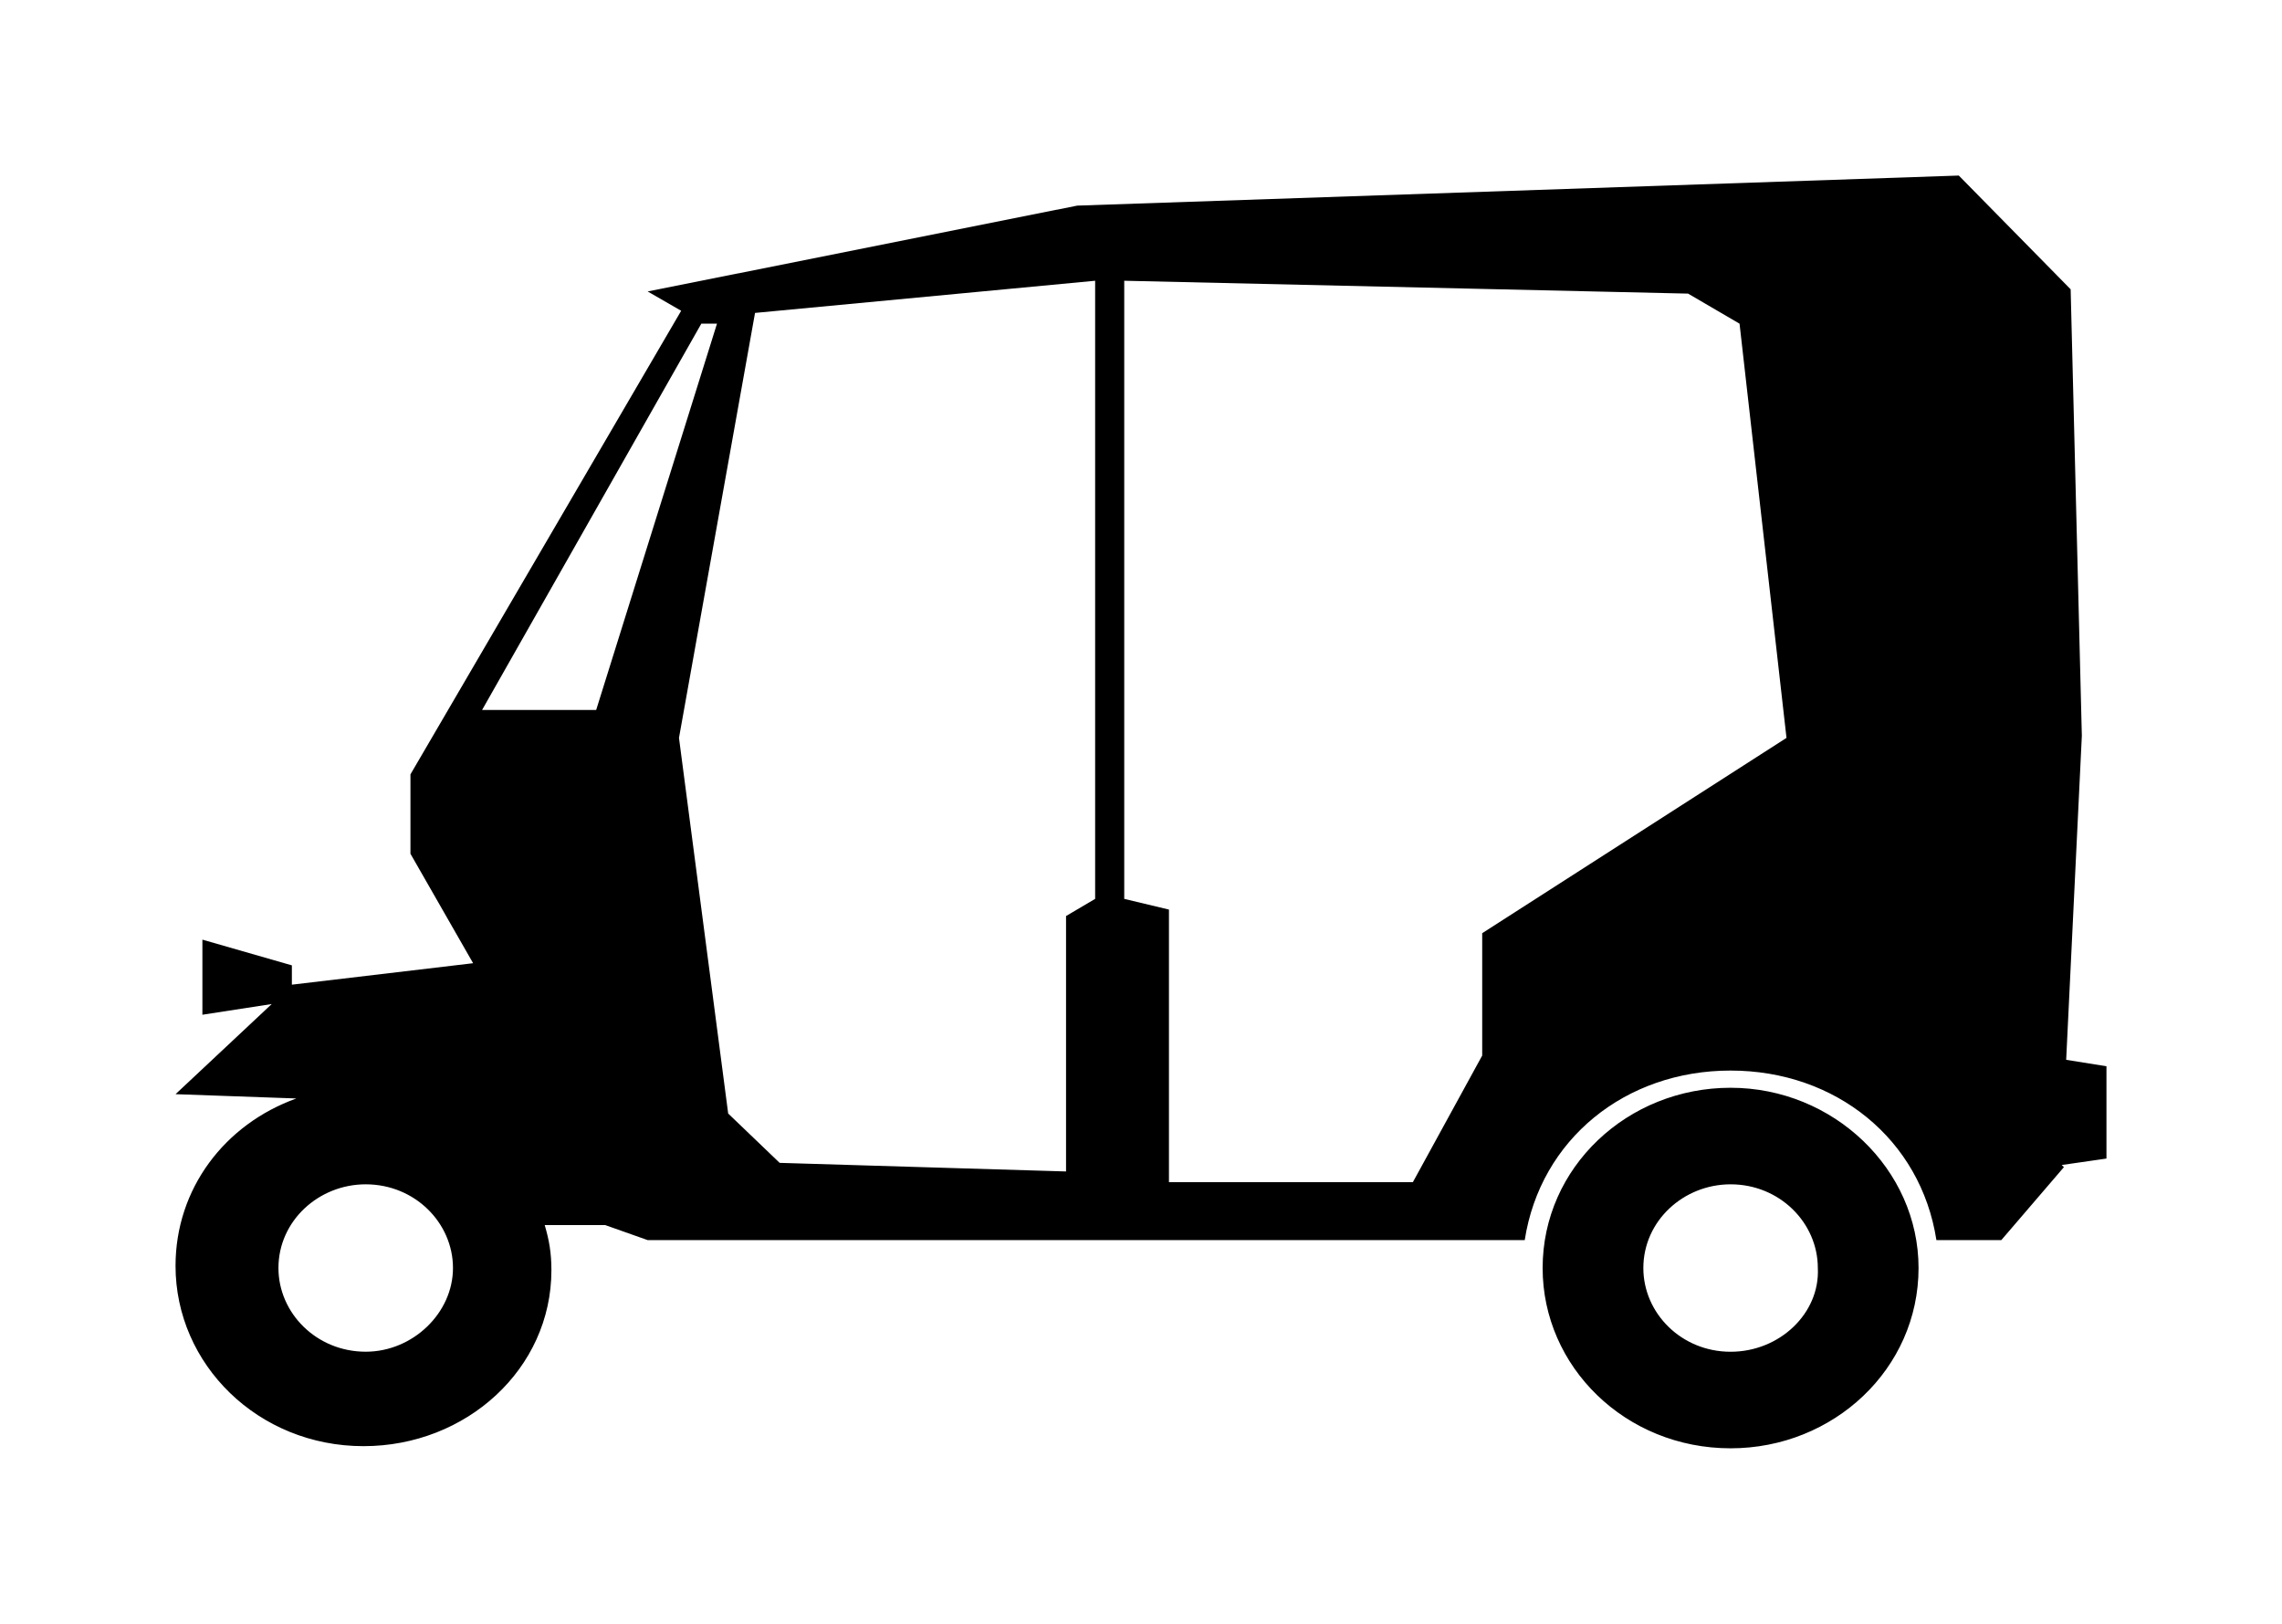 <svg width="52" height="37" viewBox="0 0 52 37" fill="none" xmlns="http://www.w3.org/2000/svg">
<path fill-rule="evenodd" clip-rule="evenodd" d="M47.439 16.764L47.082 24.148L48 24.295V26.398L46.98 26.545L47.031 26.593L45.604 28.256H44.125C43.769 25.958 41.831 24.393 39.435 24.393C37.038 24.393 35.101 25.957 34.744 28.256H14.758L13.789 27.913H12.412C12.514 28.256 12.565 28.549 12.565 28.941C12.565 31.19 10.628 32.951 8.283 32.951C5.886 32.951 4 31.093 4 28.843C4 27.083 5.121 25.615 6.753 25.029L4 24.931L6.192 22.877L4.612 23.121V21.41L6.651 21.996V22.436L10.781 21.947L9.353 19.453V17.644L15.522 7.081L14.758 6.641L24.547 4.685L44.635 4L47.184 6.592L47.439 16.764ZM6.345 28.892C6.345 29.919 7.212 30.799 8.334 30.799C9.404 30.799 10.322 29.919 10.322 28.892C10.322 27.865 9.455 26.985 8.334 26.985C7.263 26.985 6.345 27.816 6.345 28.892ZM10.985 16.177H13.585L16.338 7.375H15.981L10.985 16.177ZM24.292 20.872L24.955 20.481L24.955 6.397L17.205 7.13L15.472 16.813L16.593 25.372L17.766 26.496L24.292 26.692V20.872ZM33.775 24.051V21.263L40.709 16.813L39.639 7.375L38.466 6.69L25.618 6.397V20.481L26.637 20.725V26.936L32.195 26.936L33.775 24.051ZM35.152 28.892C35.152 26.594 37.09 24.785 39.435 24.785C41.78 24.785 43.718 26.643 43.718 28.892C43.718 31.191 41.781 33 39.435 33C37.039 33 35.152 31.142 35.152 28.892ZM37.447 28.893C37.447 29.92 38.313 30.8 39.435 30.8C40.557 30.8 41.474 29.919 41.423 28.893C41.423 27.866 40.557 26.985 39.435 26.985C38.364 26.985 37.447 27.817 37.447 28.893Z" fill="black"/>
</svg>
